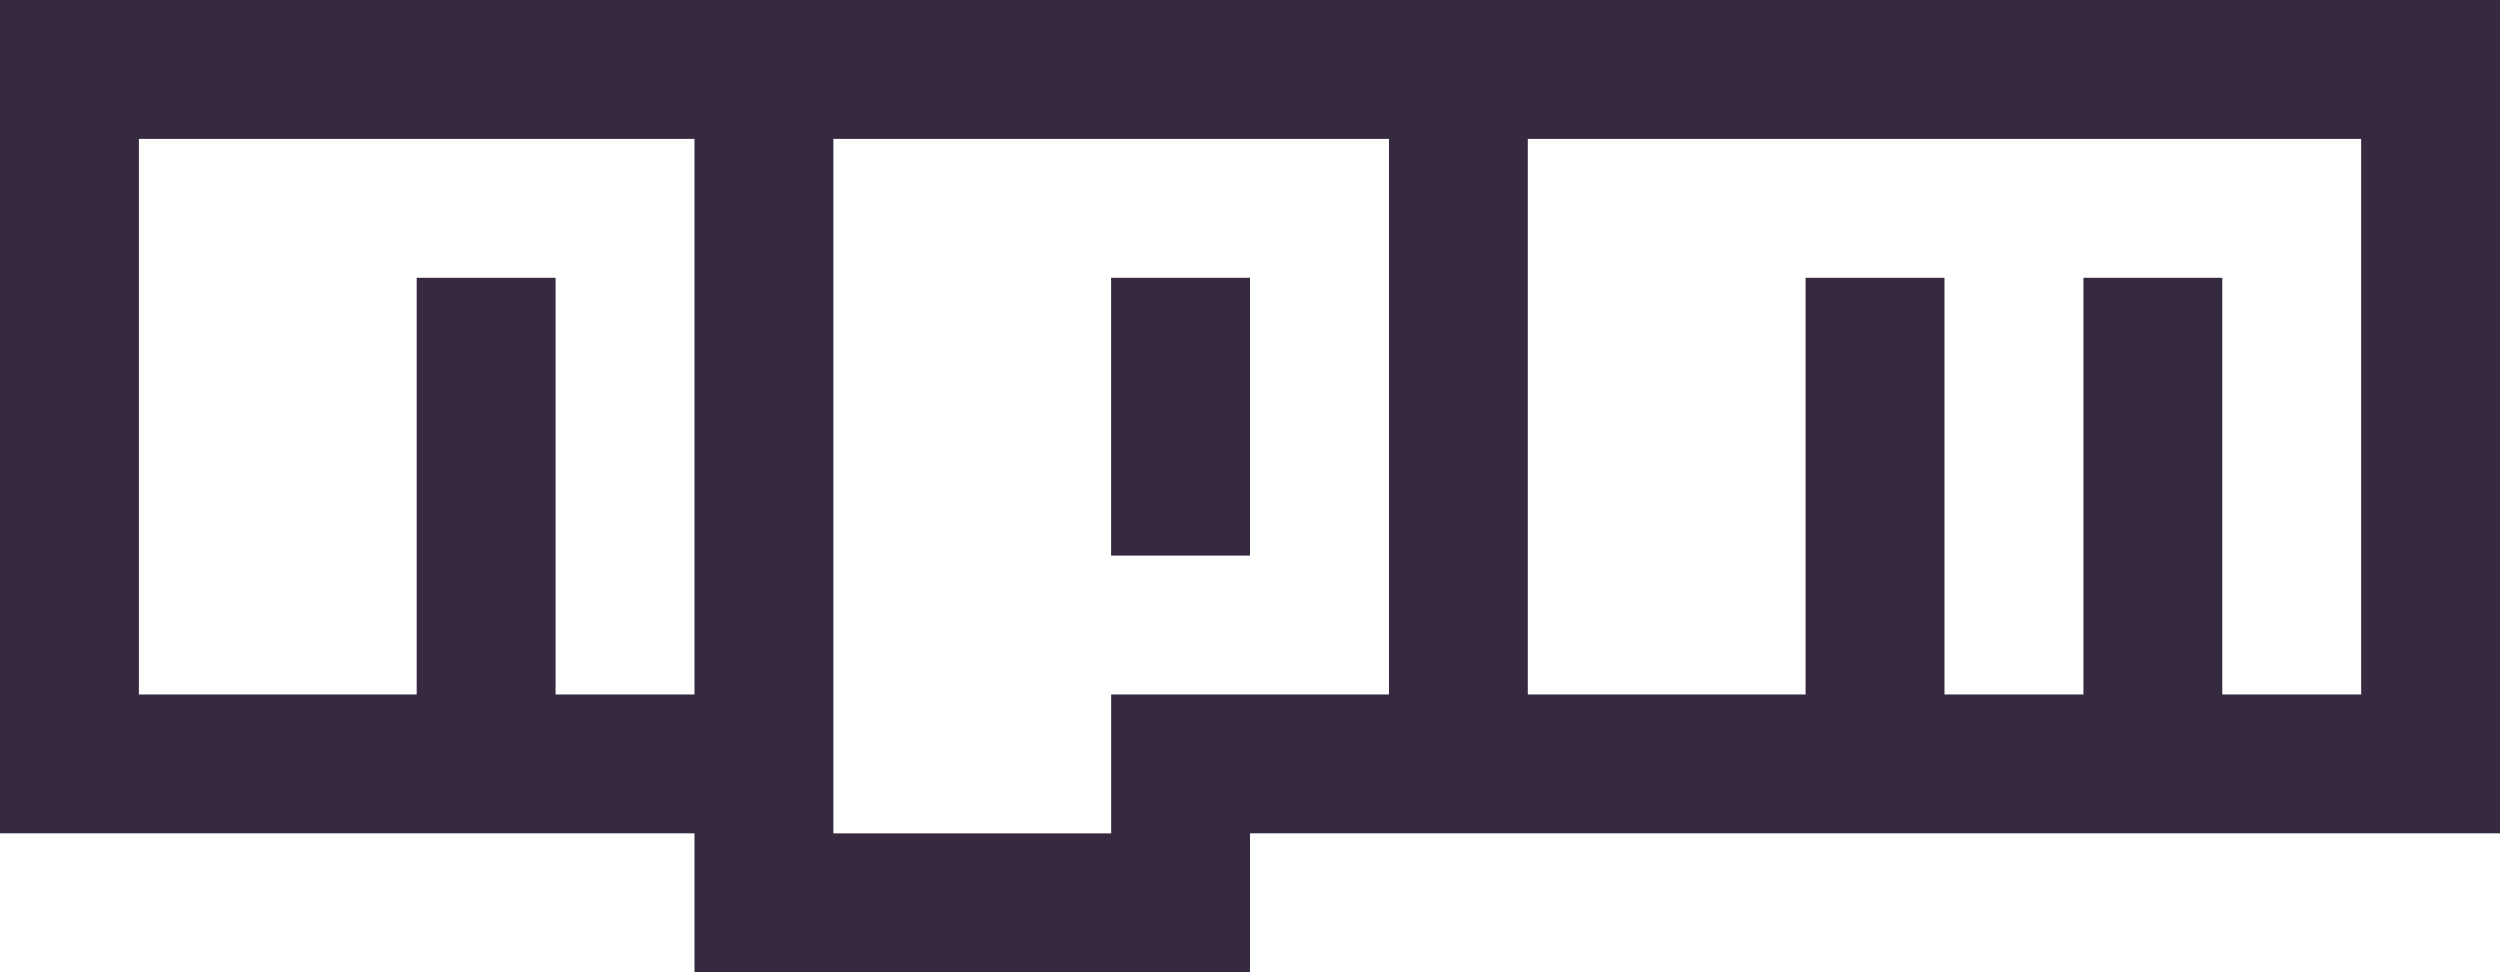 <svg xmlns="http://www.w3.org/2000/svg" viewBox="0 0 388.78 151.19"><defs><style>.cls-1{fill:#362a40;}</style></defs><g id="Layer_2" data-name="Layer 2"><g id="Layer_3" data-name="Layer 3"><path class="cls-1" d="M194.39,86.4h-21.6V43.2h21.6ZM388.78,0V129.59H194.39v21.6H108v-21.6H0V0ZM108,21.6H21.6V108H64.8V43.2H86.4V108H108Zm108,0h-86.4v108h43.2V108H216Zm151.19,0H237.59V108h43.2V43.2h21.6V108H324V43.2h21.59V108h21.6Z"/></g></g></svg>